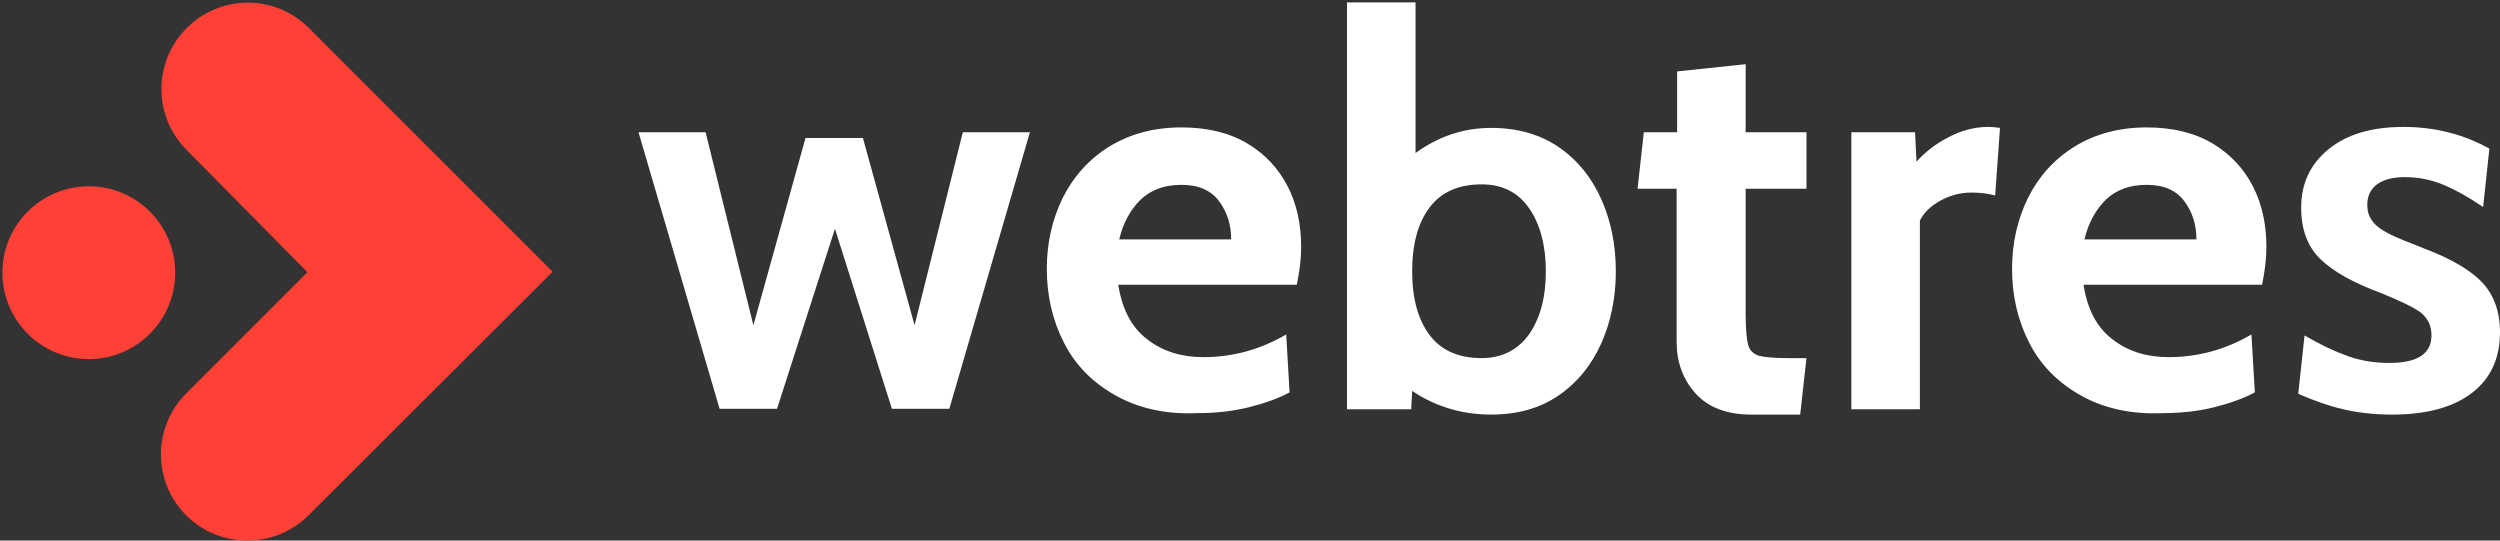 <?xml version="1.0" encoding="utf-8"?>
<!-- Generator: Adobe Illustrator 21.0.0, SVG Export Plug-In . SVG Version: 6.00 Build 0)  -->
<svg version="1.1" id="Capa_1" xmlns="http://www.w3.org/2000/svg" xmlns:xlink="http://www.w3.org/1999/xlink" x="0px" y="0px"
	 viewBox="0 0 518 112" style="enable-background:new 0 0 518 112;" xml:space="preserve">
<rect x="0" y="0" width="518" height="112" fill="#333333" stroke="none"/>
<style type="text/css">
	.st0{fill:#FF4036;}
	.st1{fill:#FFFFFF;}
</style>
<g>
	<g>
		<g>
			<path class="st0" d="M51.3,112c-4.6,0-9.2-1.7-12.7-5.2c-7-7-7-18.3,0-25.3l25.1-25.1L38.7,31.1c-7-7-7-18.3,0-25.3
				c7-7,18.3-7,25.3,0l50.5,50.5L64,106.7C60.5,110.2,55.9,112,51.3,112z"/>
		</g>
	</g>
</g>
<circle class="st0" cx="18.4" cy="56.5" r="17.9"/>
<g>
	<path class="st1" d="M132.3,27.4h13.9l9.9,40l10.8-38.8h11.9l10.7,38.8l10-40h13.9l-16.7,57.3h-11.9l-11.8-37.3L161,84.7h-11.9
		L132.3,27.4z"/>
	<path class="st1" d="M230.9,81.8c-4.7-2.7-8.2-6.3-10.5-10.9c-2.3-4.5-3.5-9.6-3.5-15.2c0-5.3,1.1-10.2,3.3-14.7
		c2.2-4.4,5.4-8,9.6-10.6c4.2-2.6,9.2-4,15-4c5.3,0,9.9,1.1,13.6,3.3c3.7,2.2,6.5,5.2,8.4,8.9c1.9,3.7,2.8,7.9,2.8,12.6
		c0,2.3-0.3,4.9-0.9,7.8h-37c0.8,5,2.7,8.8,6,11.3c3.2,2.5,7.1,3.7,11.6,3.7c6.2,0,11.9-1.6,17.2-4.7l0.7,12
		c-2.4,1.3-5.3,2.3-8.5,3.1c-3.2,0.8-6.8,1.2-10.6,1.2C241.3,85.9,235.6,84.5,230.9,81.8z M255.1,49.6c0-3-0.8-5.6-2.5-7.9
		c-1.7-2.3-4.3-3.4-7.8-3.4c-3.5,0-6.3,1-8.5,3.1c-2.1,2.1-3.6,4.8-4.4,8.2H255.1z"/>
	<path class="st1" d="M323,30.5c3.9,2.7,6.8,6.3,8.8,10.8c2,4.5,3,9.5,3,14.9c0,5.4-1,10.4-3,14.9c-2,4.5-4.9,8.1-8.8,10.8
		c-3.9,2.7-8.6,4-14,4c-6,0-11.5-1.6-16.4-4.9l-0.2,3.8h-13.3V0.5h14.2v31.2c4.7-3.4,9.9-5.2,15.7-5.2
		C314.5,26.5,319.2,27.9,323,30.5z M316.8,69.3c2.3-3.3,3.5-7.6,3.5-13.1c0-5.4-1.2-9.8-3.5-13.1c-2.3-3.3-5.6-4.9-9.8-4.9
		c-4.8,0-8.4,1.6-10.8,4.8c-2.4,3.2-3.6,7.6-3.6,13.2c0,5.6,1.2,10,3.6,13.2c2.4,3.2,6,4.8,10.8,4.8
		C311.2,74.2,314.5,72.5,316.8,69.3z"/>
	<path class="st1" d="M351.3,81.5c-2.6-2.9-3.9-6.5-3.9-10.6V39.1h-8.1l1.3-11.7h6.9V14.8l14.2-1.5v14.1h12.6v11.7h-12.6V65
		c0,3.1,0.2,5.2,0.5,6.4c0.3,1.2,1.1,1.9,2.2,2.3c1.1,0.3,3.1,0.5,6,0.5h3.9L373,85.9h-10.2C357.8,85.9,353.9,84.4,351.3,81.5z"/>
	<path class="st1" d="M383.5,27.4h13.3l0.3,6.1c1.7-1.9,3.8-3.6,6.5-5c2.6-1.4,5.4-2.2,8.3-2.2c0.9,0,1.8,0.1,2.5,0.2l-1,14
		c-1.5-0.4-3.1-0.6-4.9-0.6c-2.4,0-4.5,0.6-6.5,1.7c-2,1.1-3.4,2.5-4.2,4.1v39.1h-14.2V27.4z"/>
	<path class="st1" d="M430.9,81.8c-4.7-2.7-8.2-6.3-10.5-10.9c-2.3-4.5-3.5-9.6-3.5-15.2c0-5.3,1.1-10.2,3.3-14.7
		c2.2-4.4,5.4-8,9.6-10.6c4.2-2.6,9.2-4,15-4c5.3,0,9.9,1.1,13.6,3.3c3.7,2.2,6.5,5.2,8.4,8.9c1.9,3.7,2.8,7.9,2.8,12.6
		c0,2.3-0.3,4.9-0.9,7.8h-37c0.8,5,2.7,8.8,6,11.3c3.2,2.5,7.1,3.7,11.6,3.7c6.2,0,11.9-1.6,17.2-4.7l0.7,12
		c-2.4,1.3-5.3,2.3-8.5,3.1c-3.2,0.8-6.8,1.2-10.6,1.2C441.3,85.9,435.6,84.5,430.9,81.8z M455.1,49.6c0-3-0.8-5.6-2.5-7.9
		c-1.7-2.3-4.3-3.4-7.8-3.4c-3.5,0-6.3,1-8.5,3.1c-2.1,2.1-3.6,4.8-4.4,8.2H455.1z"/>
	<path class="st1" d="M485.5,84.8c-3-0.7-6.1-1.8-9.3-3.2l1.3-12.1c3.2,1.9,6.2,3.3,9,4.3c2.8,1,5.7,1.4,8.6,1.4
		c5.8,0,8.7-1.9,8.7-5.7c0-2.1-0.8-3.6-2.3-4.8c-1.5-1.1-4.3-2.4-8.2-4c-5.7-2.1-9.8-4.4-12.5-7c-2.7-2.6-4-6.2-4-10.7
		c0-5,1.9-9,5.7-12.1c3.8-3.1,9-4.6,15.5-4.6c6.5,0,12.4,1.5,17.8,4.5l-1.3,12.1c-2.9-2-5.6-3.5-8.2-4.6c-2.6-1.1-5.3-1.6-8.1-1.6
		c-2.4,0-4.3,0.5-5.7,1.5c-1.3,1-2,2.4-2,4.2c0,1.5,0.4,2.6,1.2,3.6s1.9,1.7,3.4,2.5c1.4,0.7,3.9,1.7,7.2,3c5.6,2.1,9.6,4.5,12,7
		c2.4,2.6,3.7,6,3.7,10.3c0,5.4-1.9,9.6-5.8,12.6c-3.9,3-9.4,4.5-16.6,4.5C491.9,85.9,488.5,85.5,485.5,84.8z"/>
</g>
</svg>
